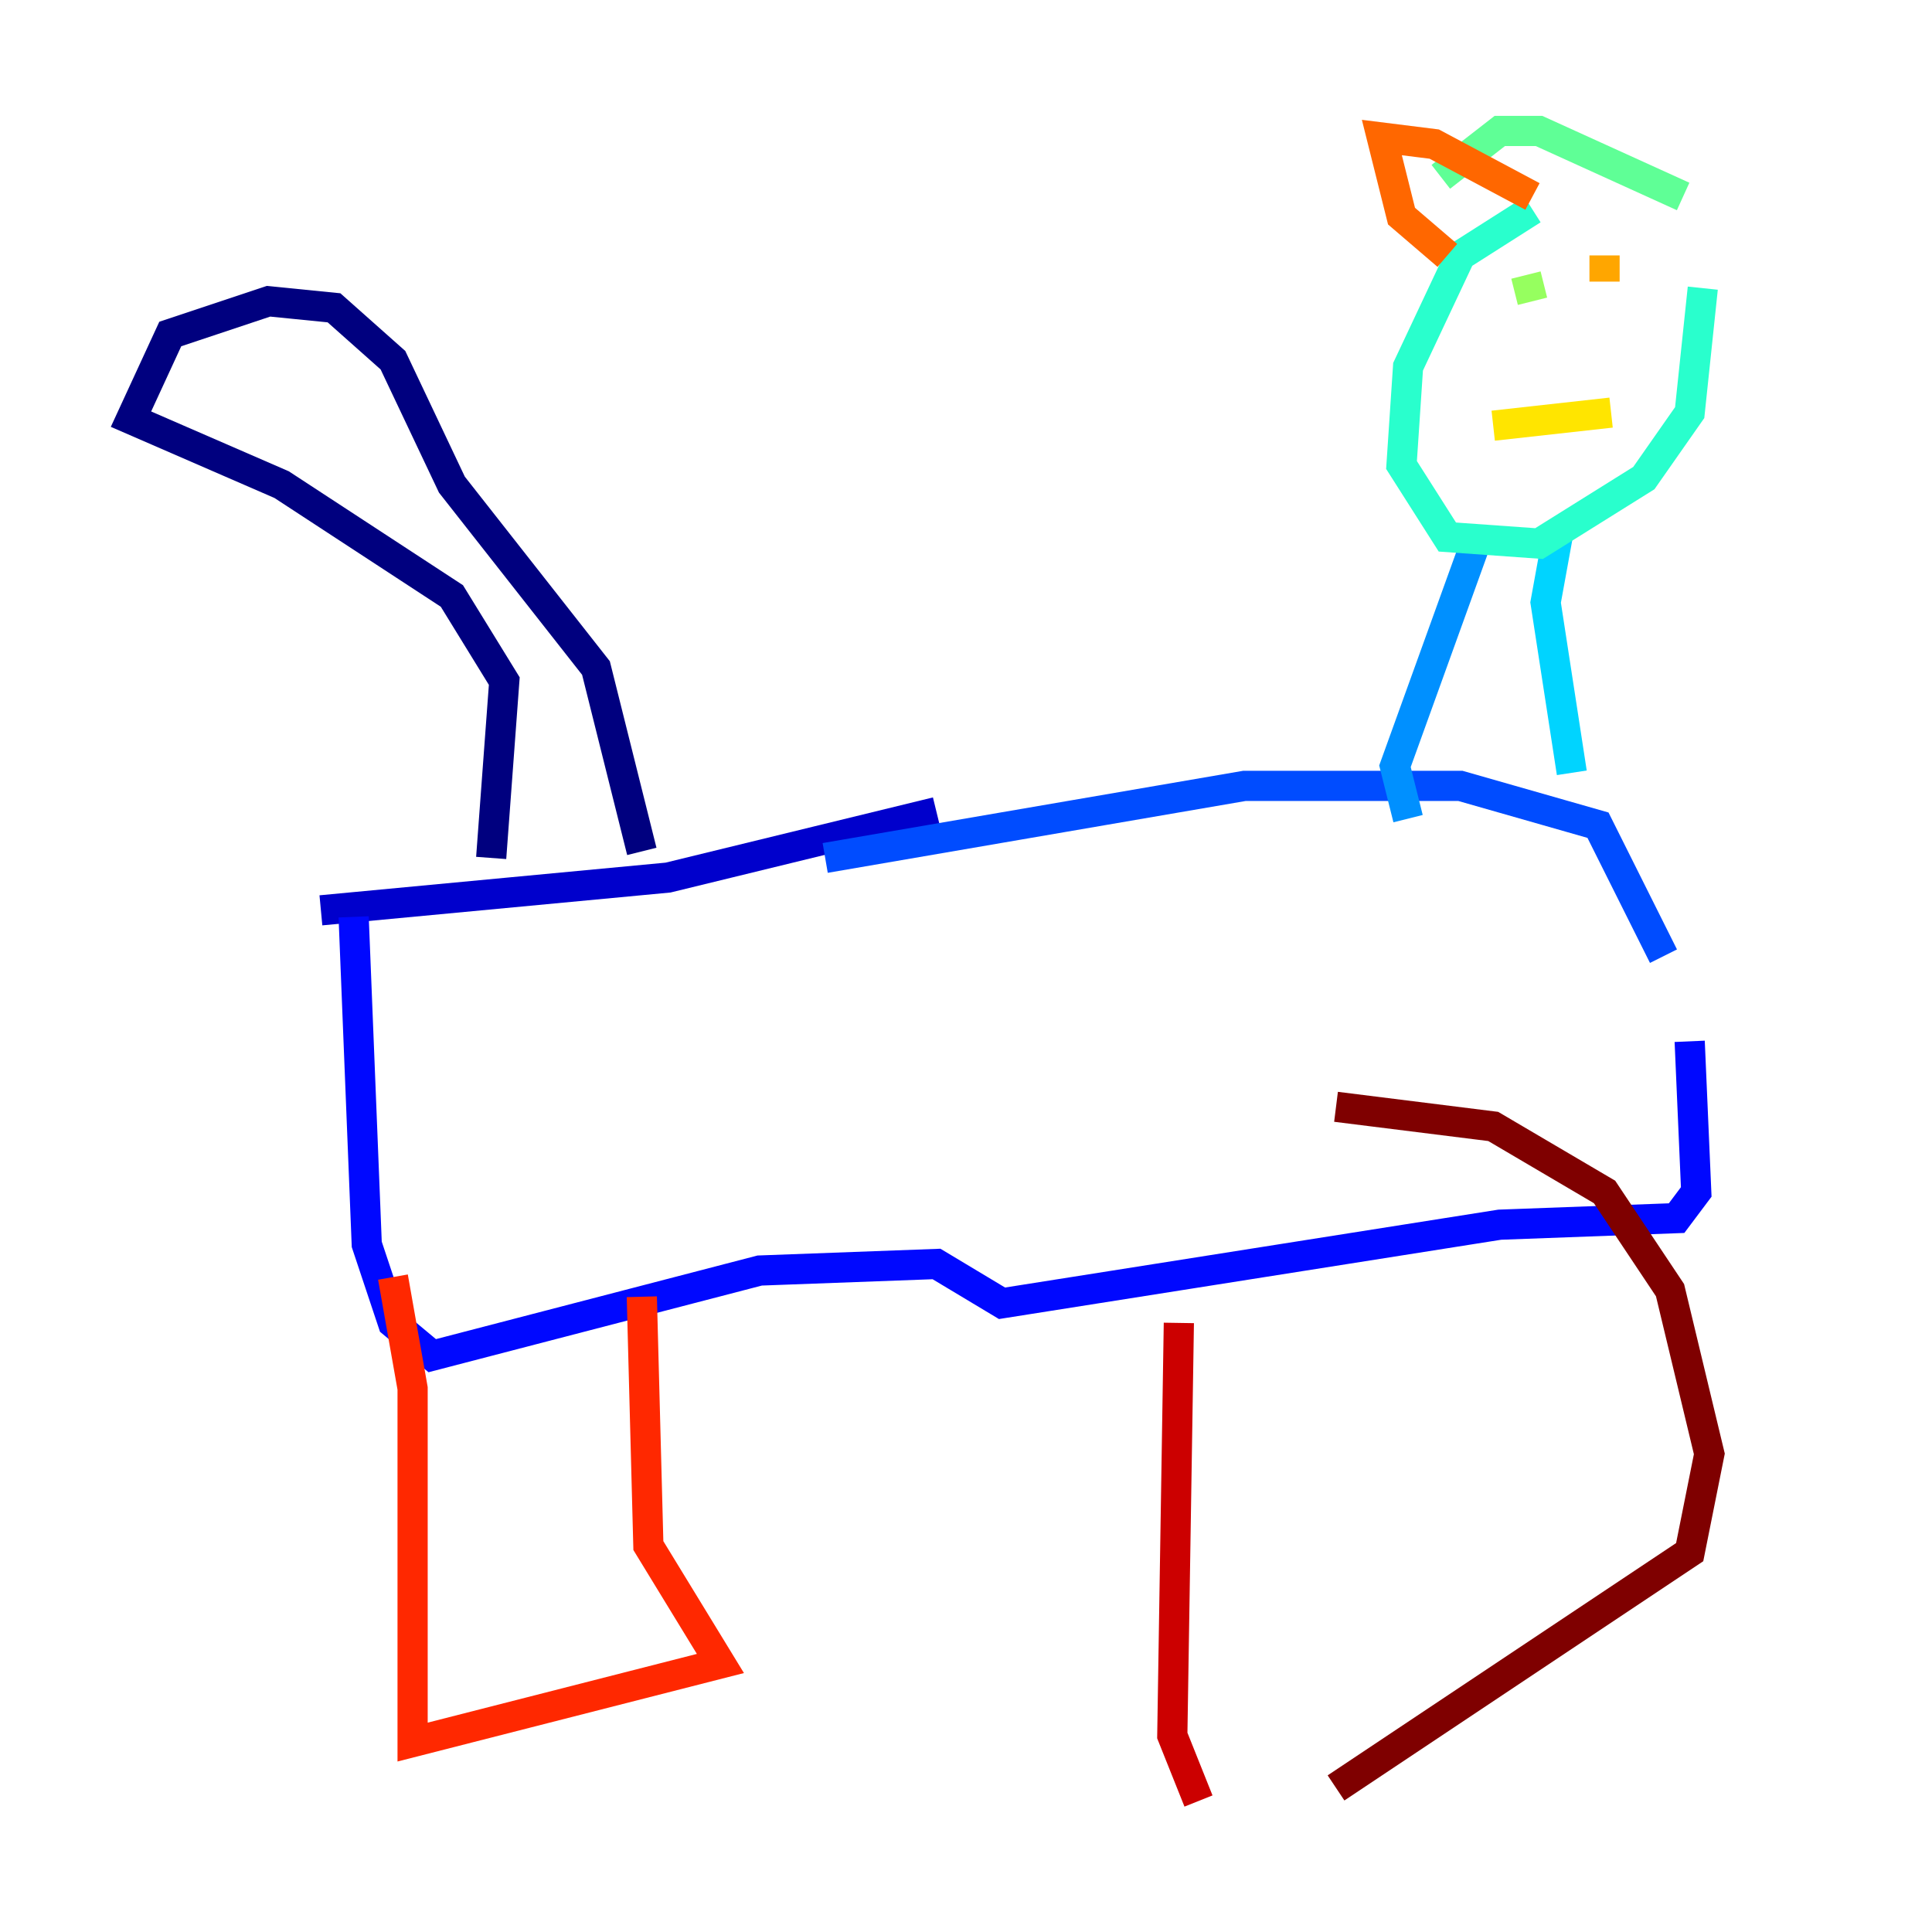 <?xml version="1.0" encoding="utf-8" ?>
<svg baseProfile="tiny" height="128" version="1.2" viewBox="0,0,128,128" width="128" xmlns="http://www.w3.org/2000/svg" xmlns:ev="http://www.w3.org/2001/xml-events" xmlns:xlink="http://www.w3.org/1999/xlink"><defs /><polyline fill="none" points="32.542,56.841 33.41,45.125 29.939,39.485 18.658,32.108 8.678,27.77 11.281,22.129 17.79,19.959 22.129,20.393 26.034,23.864 29.939,32.108 39.485,44.258 42.522,56.407" stroke="#00007f" stroke-width="2" /><polyline fill="none" points="21.261,60.312 44.258,58.142 62.047,53.803" stroke="#0000cc" stroke-width="2" /><polyline fill="none" points="23.43,60.746 24.298,82.441 26.034,87.647 28.637,89.817 50.332,84.176 62.047,83.742 66.386,86.346 99.363,81.139 111.078,80.705 112.38,78.969 111.946,68.99" stroke="#0008ff" stroke-width="2" /><polyline fill="none" points="110.21,63.349 105.871,54.671 96.759,52.068 82.441,52.068 54.671,56.841" stroke="#004cff" stroke-width="2" /><polyline fill="none" points="93.288,54.237 92.42,50.766 98.061,35.146" stroke="#0090ff" stroke-width="2" /><polyline fill="none" points="104.136,51.2 102.4,39.919 103.268,35.146" stroke="#00d4ff" stroke-width="2" /><polyline fill="none" points="101.532,13.885 96.759,16.922 93.288,24.298 92.854,30.807 95.891,35.58 101.966,36.014 108.909,31.675 111.946,27.336 112.814,19.091" stroke="#29ffcd" stroke-width="2" /><polyline fill="none" points="111.512,13.017 101.966,8.678 99.363,8.678 95.458,11.715" stroke="#5fff96" stroke-width="2" /><polyline fill="none" points="101.532,19.959 101.098,18.224" stroke="#96ff5f" stroke-width="2" /><polyline fill="none" points="107.607,17.356 107.607,17.356" stroke="#cdff29" stroke-width="2" /><polyline fill="none" points="98.929,28.203 106.739,27.336" stroke="#ffe500" stroke-width="2" /><polyline fill="none" points="106.305,16.922 106.305,18.658" stroke="#ffa600" stroke-width="2" /><polyline fill="none" points="95.891,16.922 92.854,14.319 91.552,9.112 95.024,9.546 101.532,13.017" stroke="#ff6700" stroke-width="2" /><polyline fill="none" points="26.034,84.61 27.336,91.986 27.336,115.417 47.729,110.21 42.956,102.4 42.522,85.912" stroke="#ff2800" stroke-width="2" /><polyline fill="none" points="78.102,87.647 77.668,114.983 79.403,119.322" stroke="#cc0000" stroke-width="2" /><polyline fill="none" points="88.515,118.454 111.946,102.834 113.248,96.325 110.644,85.478 106.305,78.969 98.929,74.63 88.515,73.329" stroke="#7f0000" stroke-width="2" /></svg>
